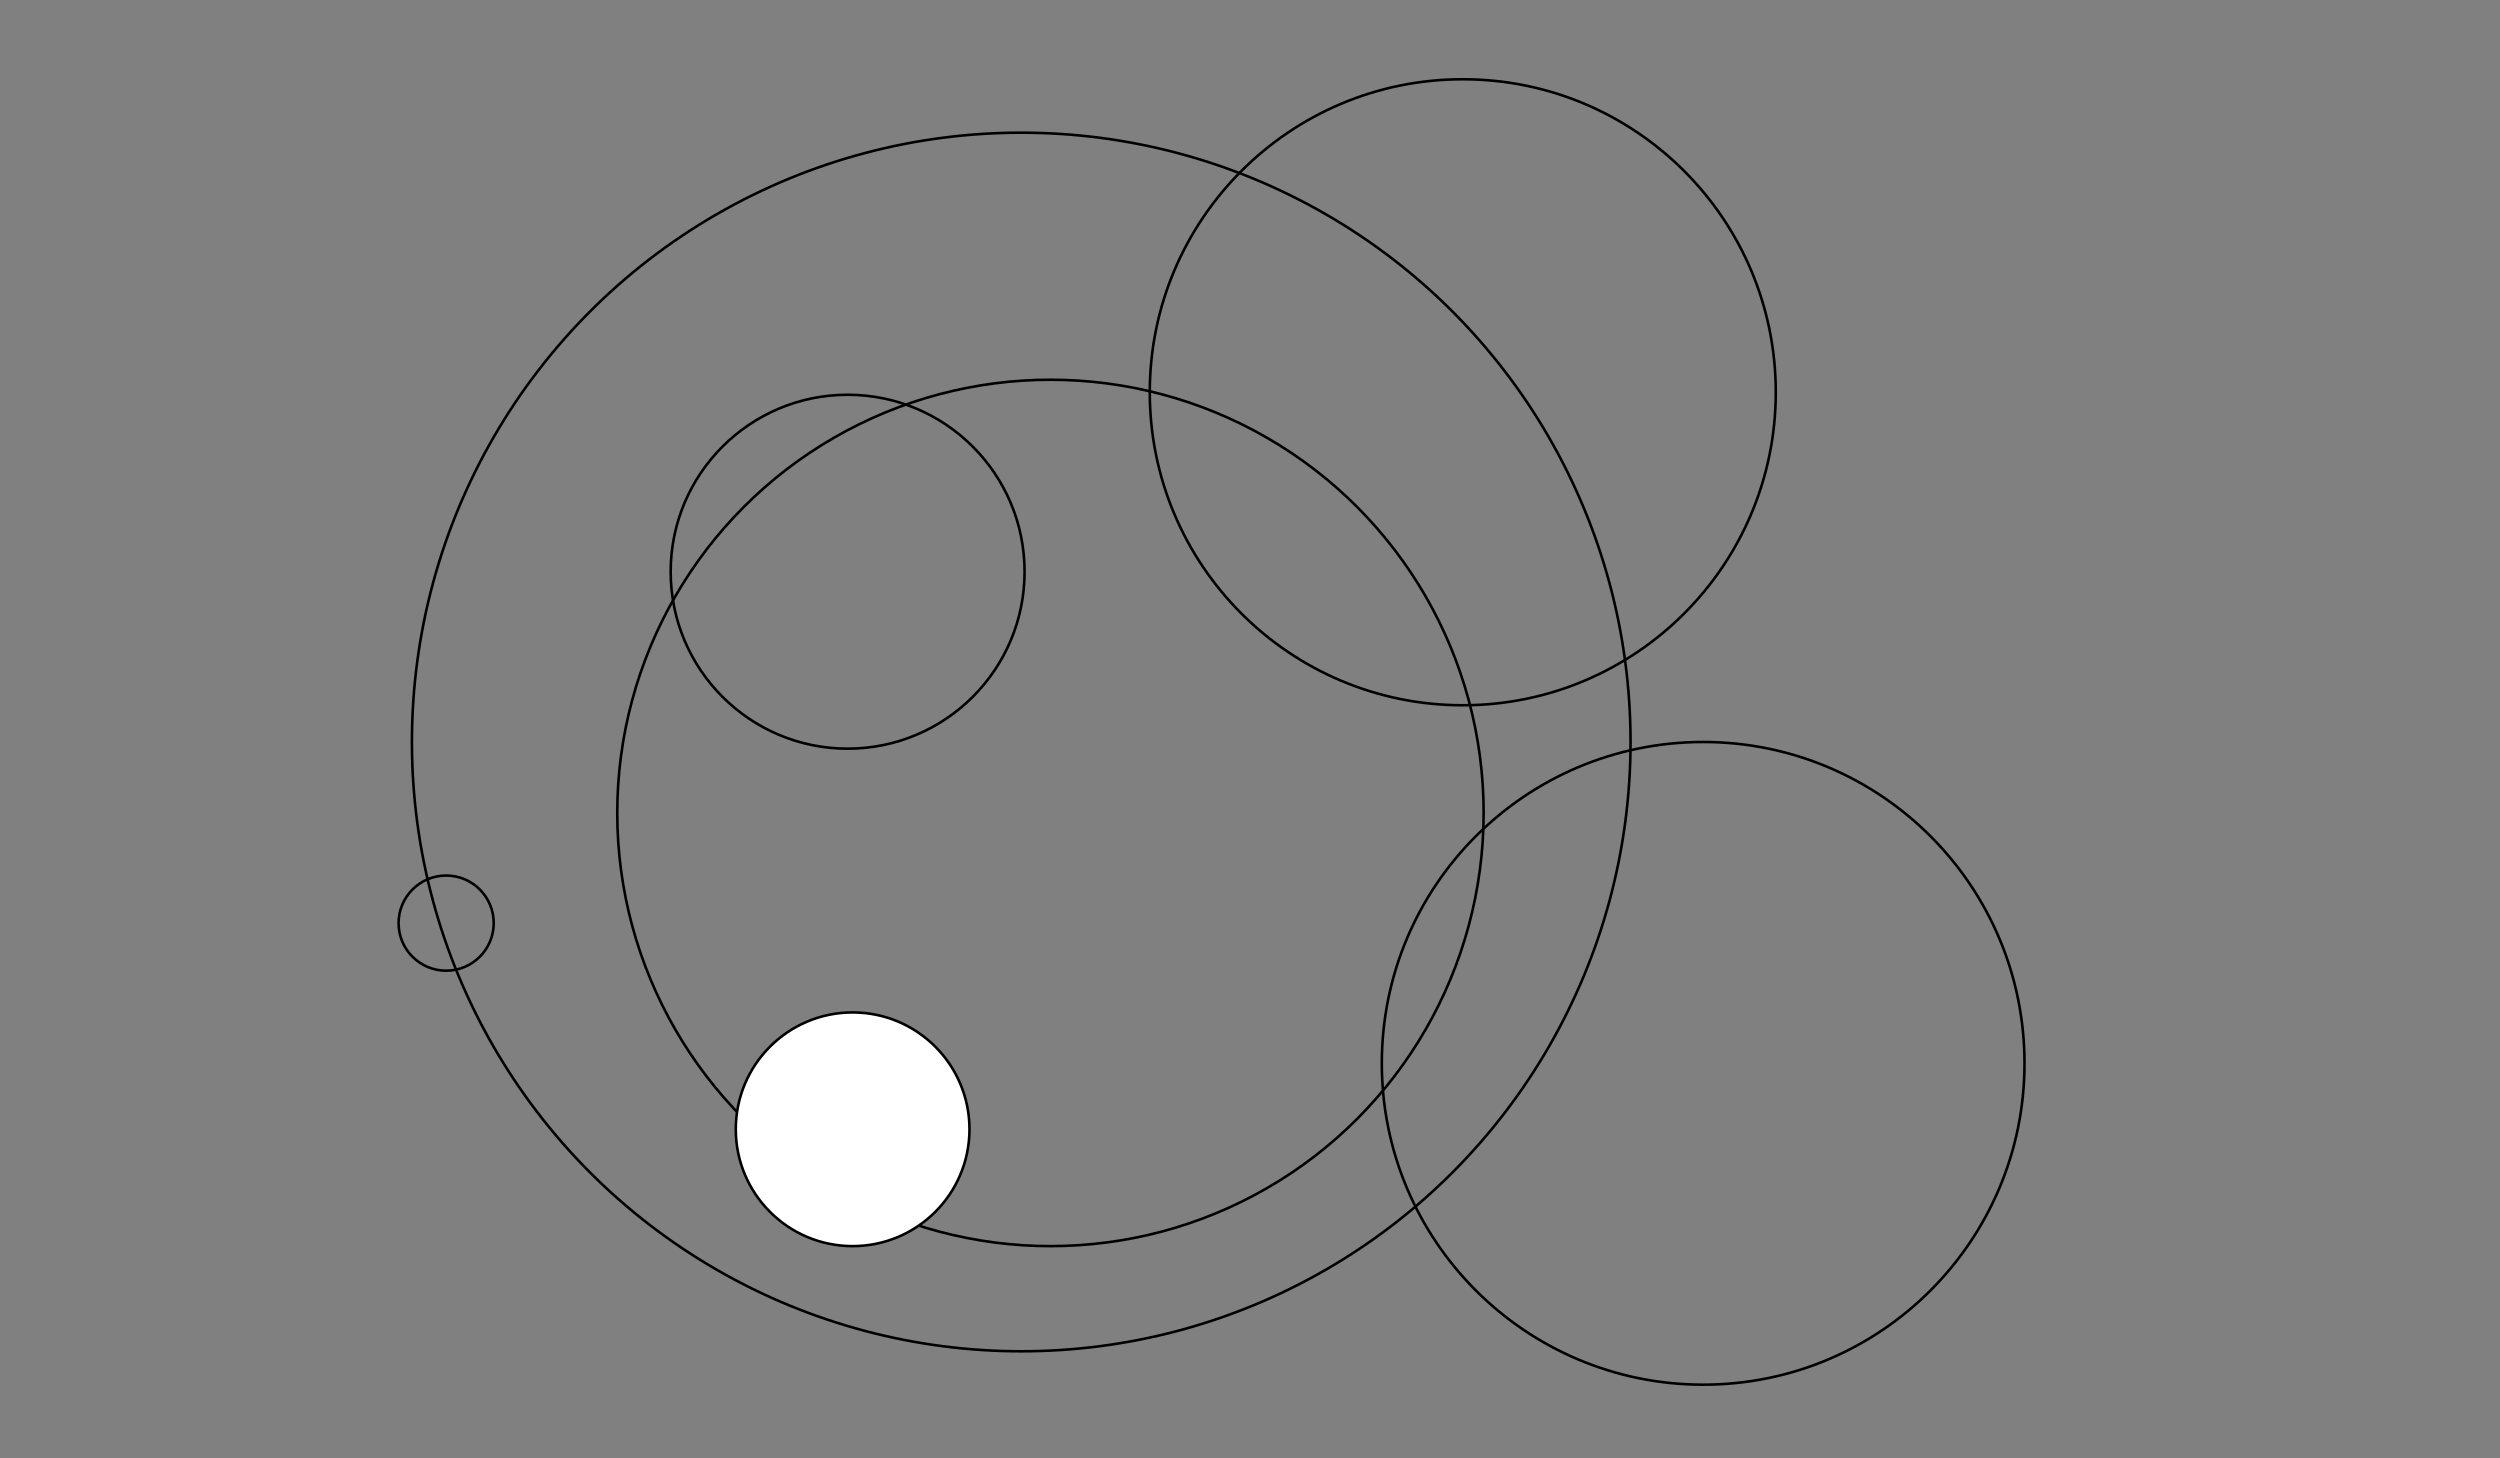 <?xml version="1.0" encoding="utf-8"?>
<!-- Generator: Adobe Illustrator 16.0.2, SVG Export Plug-In . SVG Version: 6.00 Build 0)  -->
<!DOCTYPE svg PUBLIC "-//W3C//DTD SVG 1.1//EN" "http://www.w3.org/Graphics/SVG/1.1/DTD/svg11.dtd">
<svg version="1.1" class="stroke ani" xmlns="http://www.w3.org/2000/svg" xmlns:xlink="http://www.w3.org/1999/xlink" x="0px" y="0px"
	 width="960px" height="560px" viewBox="0 0 960 560" style="enable-background:new 0 0 960 560;" xml:space="preserve">
<rect x="0" y="0" width="960" height="560" fill="#808080" stroke="none"/>
<circle style="fill:none;stroke:#000000;stroke-miterlimit:10;" cx="392.154" cy="284.923" r="233.974"/>
<circle style="fill:none;stroke:#000000;stroke-miterlimit:10;" cx="325.487" cy="219.539" r="67.949"/>
<circle style="fill:none;stroke:#000000;stroke-miterlimit:10;" cx="403.372" cy="312.166" r="166.346"/>
<circle style="fill:none;stroke:#000000;stroke-miterlimit:10;" cx="654.013" cy="408.32" r="123.397"/>
<circle style="fill:none;stroke:#000000;stroke-miterlimit:10;" cx="561.705" cy="150.628" r="120.192"/>
<circle style="fill:none;stroke:#000000;stroke-miterlimit:10;" cx="171.321" cy="354.475" r="18.269"/>
<circle style="fill:#FFFFFF;stroke:#000000;stroke-miterlimit:10;" cx="327.41" cy="433.641" r="44.872"/>
</svg>
